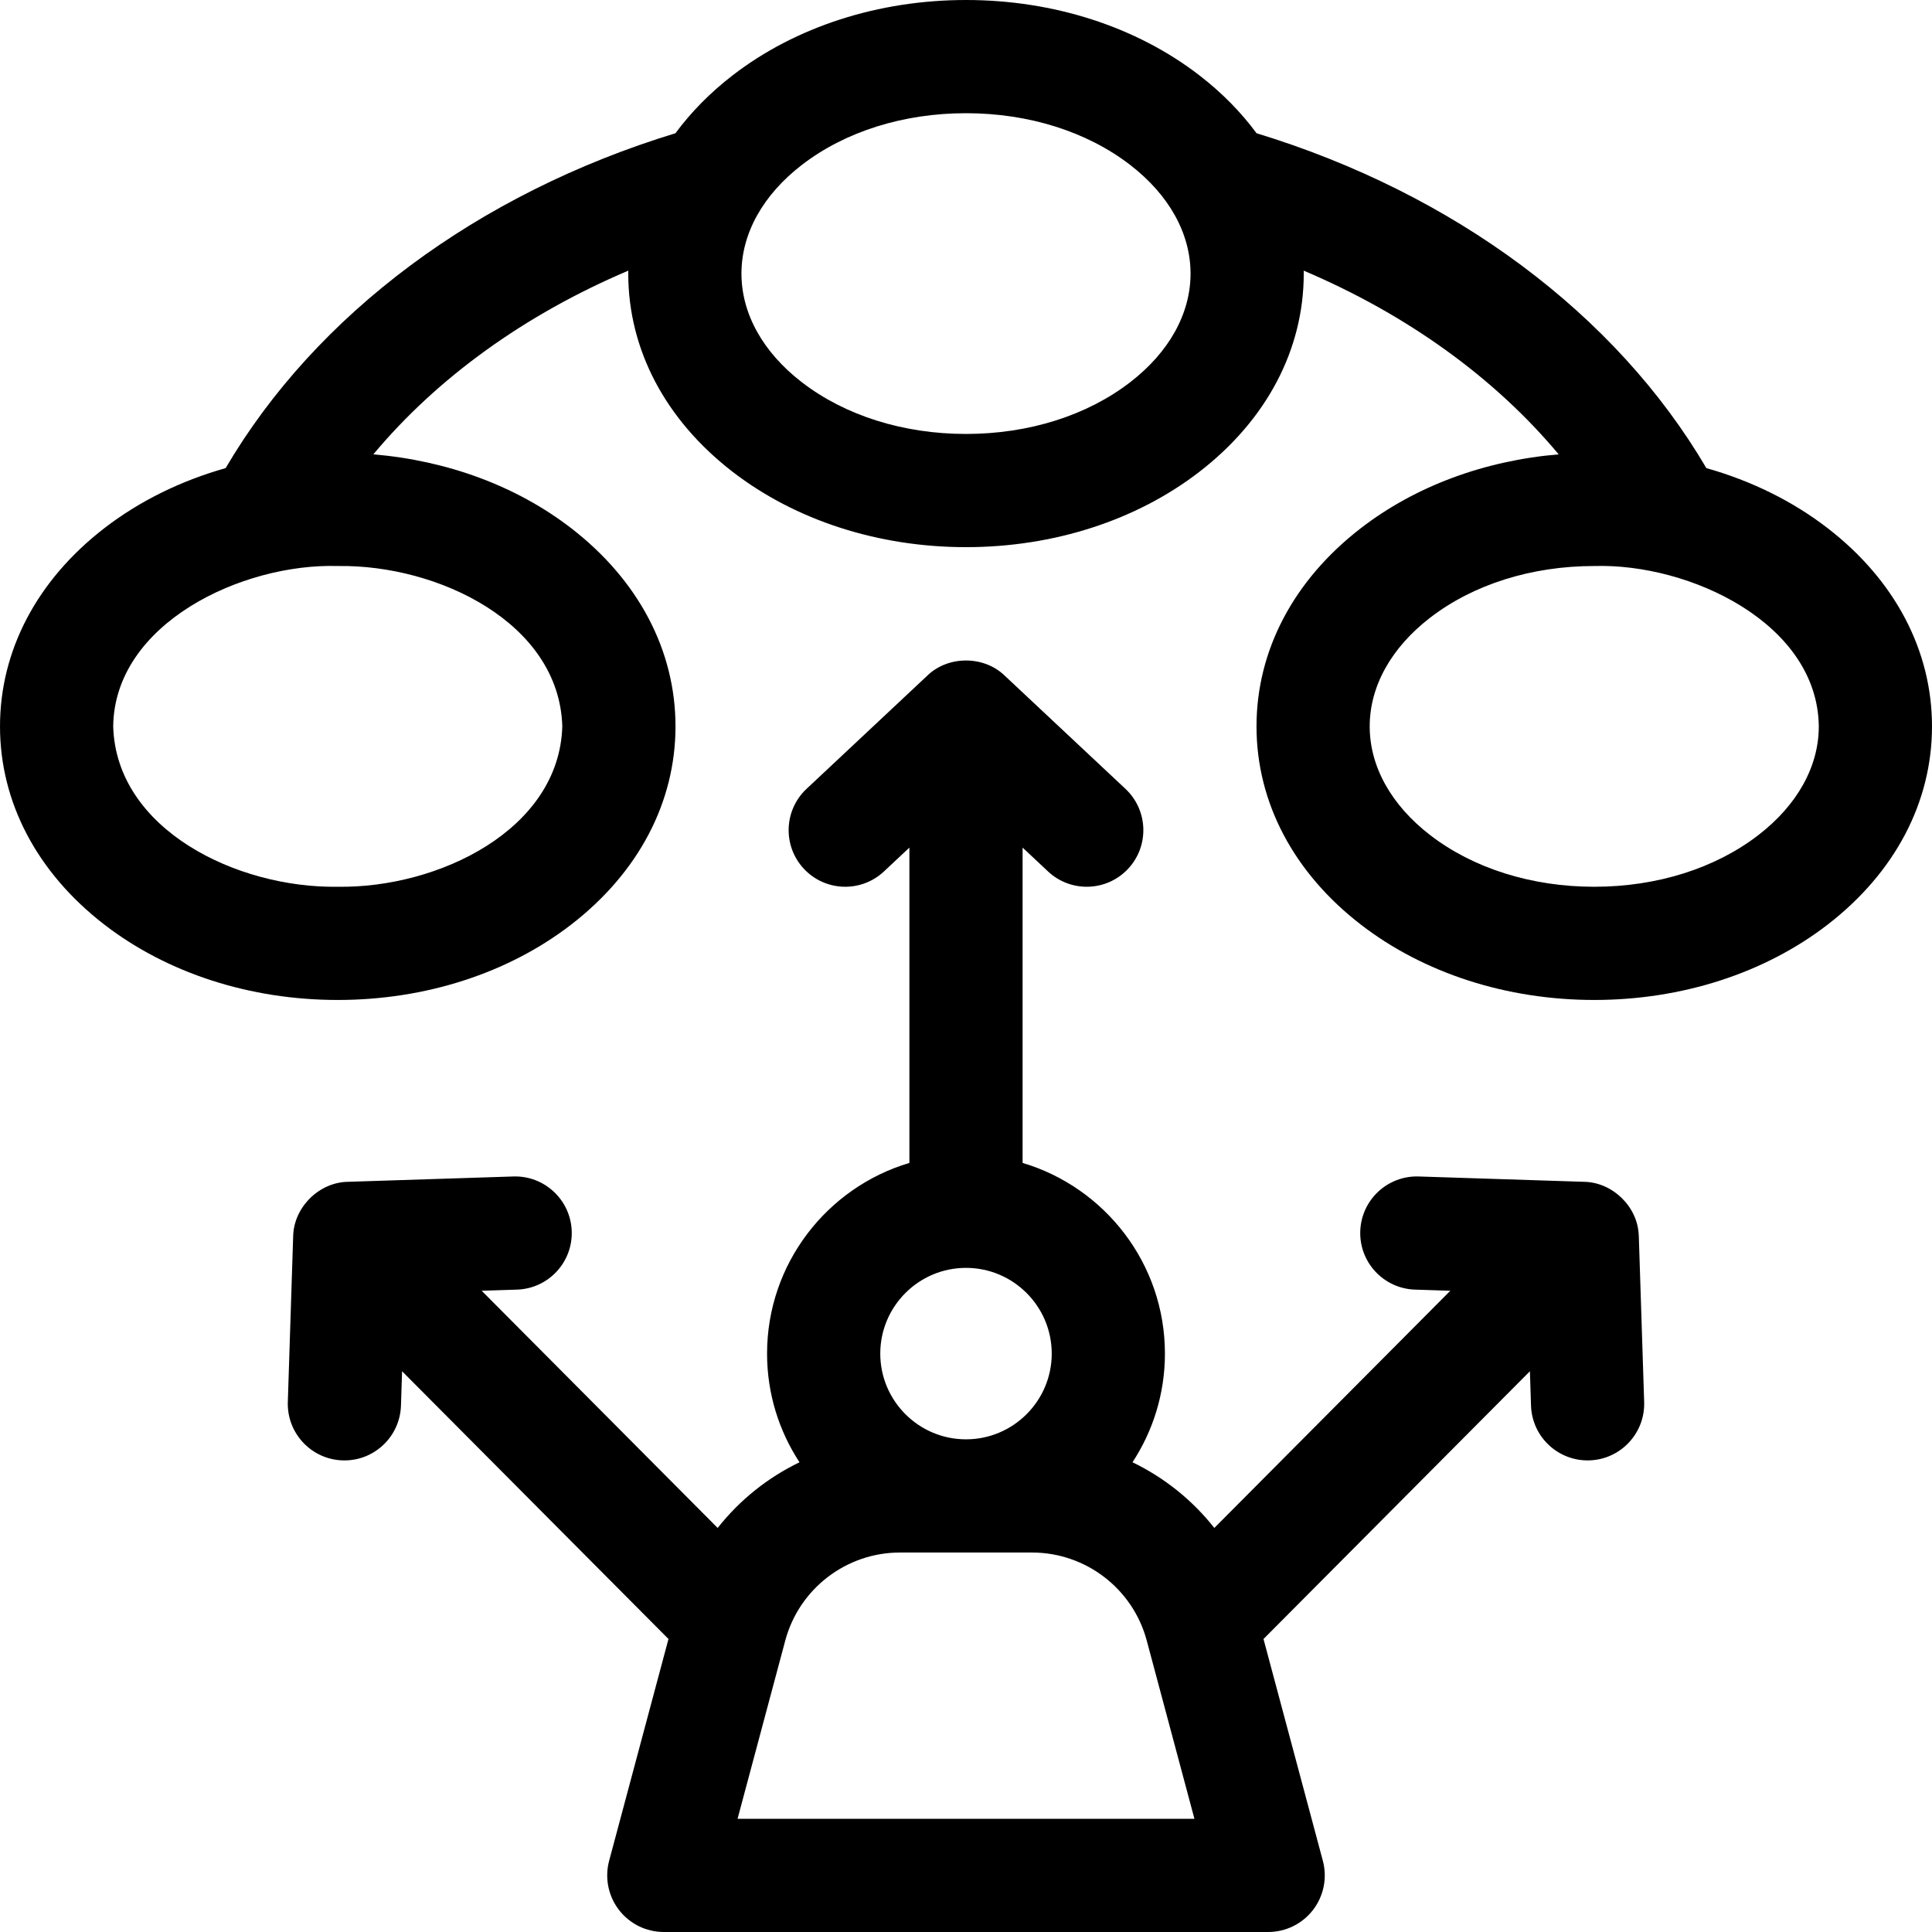 <svg id="Capa_1" enable-background="new 0 0 512 512" viewBox="0 0 512 512" xmlns="http://www.w3.org/2000/svg"><g><path d="m484.342 139.966c-9.303-7.18-20.252-12.555-32.138-15.911-23.947-40.805-66.815-72.757-119.211-88.749-4.107-5.575-9.174-10.733-15.144-15.34-16.684-12.875-38.649-19.966-61.849-19.966s-45.165 7.091-61.849 19.966c-5.97 4.607-11.037 9.765-15.144 15.34-52.396 15.993-95.264 47.944-119.211 88.749-11.886 3.356-22.835 8.731-32.138 15.911-17.835 13.765-27.658 32.422-27.658 52.534s9.823 38.769 27.658 52.534c16.684 12.875 38.649 19.966 61.849 19.966s45.165-7.091 61.849-19.966c17.835-13.765 27.658-32.421 27.658-52.534s-9.823-38.769-27.658-52.534c-14.403-11.115-32.746-17.907-52.417-19.56 16.947-20.299 40.203-37.067 67.566-48.682-.003.259-.012.516-.012.775 0 20.112 9.823 38.769 27.658 52.534 16.684 12.876 38.649 19.967 61.849 19.967s45.165-7.091 61.849-19.966c17.835-13.765 27.658-32.421 27.658-52.534 0-.259-.009-.517-.012-.775 27.363 11.615 50.62 28.383 67.566 48.682-19.672 1.653-38.014 8.444-52.417 19.56-17.835 13.765-27.658 32.421-27.658 52.534s9.823 38.769 27.658 52.534c16.684 12.874 38.649 19.965 61.849 19.965s45.165-7.091 61.849-19.966c17.835-13.765 27.658-32.422 27.658-52.534s-9.823-38.769-27.658-52.534zm-335.328 52.534c-.795 27.395-32.853 42.905-59.507 42.5-26.637.416-58.727-15.117-59.507-42.5.322-27.308 34.168-43.251 59.507-42.5 26.637-.416 58.728 15.117 59.507 42.5zm150.506-91.216c-11.461 8.845-26.917 13.716-43.52 13.716s-32.059-4.871-43.52-13.716c-10.309-7.956-15.987-18.178-15.987-28.784s5.678-20.828 15.987-28.784c11.461-8.845 26.917-13.716 43.52-13.716s32.059 4.871 43.52 13.716c10.309 7.956 15.987 18.178 15.987 28.784s-5.678 20.828-15.987 28.784zm166.493 120c-11.461 8.845-26.917 13.716-43.52 13.716s-32.059-4.871-43.521-13.716c-10.309-7.956-15.987-18.178-15.987-28.784s5.678-20.828 15.987-28.784c11.462-8.845 26.918-13.716 43.521-13.716 25.326-.761 59.199 15.204 59.507 42.5 0 10.605-5.678 20.828-15.987 28.784z"/><path d="m434.284 327.357c-.27-7.567-6.927-14.041-14.485-14.165l-43.84-1.414c-8.273-.265-15.208 6.229-15.476 14.509s6.229 15.208 14.509 15.476l9.355.302-62.539 62.857c-5.812-7.376-13.243-13.334-21.686-17.403 5.427-8.286 8.596-18.178 8.596-28.801 0-23.858-15.935-44.053-37.718-50.531v-83.563l6.741 6.319c6.032 5.658 15.527 5.369 21.202-.684 5.666-6.044 5.36-15.537-.684-21.202l-32-30c-5.527-5.357-14.991-5.358-20.519 0l-32 30c-6.043 5.666-6.35 15.158-.684 21.202 5.665 6.043 15.158 6.35 21.202.684l6.741-6.319v83.563c-21.783 6.478-37.718 26.673-37.718 50.531 0 10.623 3.169 20.515 8.596 28.801-8.443 4.069-15.874 10.026-21.686 17.403l-62.539-62.857 9.355-.302c8.28-.267 14.776-7.196 14.509-15.476s-7.221-14.78-15.476-14.509l-43.84 1.414c-7.696.121-14.388 6.811-14.509 14.509l-1.414 43.84c-.267 8.28 6.229 15.208 14.509 15.476 8.277.281 15.209-6.229 15.476-14.509l.294-9.114 70.6 70.959-15.727 58.769c-1.205 4.504-.248 9.312 2.591 13.011s7.237 5.867 11.9 5.867h160.16c4.663 0 9.06-2.168 11.899-5.867s3.796-8.507 2.591-13.011l-15.727-58.769 70.6-70.959.294 9.114c.267 8.28 7.197 14.764 15.476 14.509 8.28-.267 14.776-7.196 14.509-15.476l-1.414-43.84c-.004-.115-.018-.229-.024-.344zm-178.284 8.643c12.527 0 22.718 10.191 22.718 22.718s-10.191 22.718-22.718 22.718-22.718-10.191-22.718-22.718 10.191-22.718 22.718-22.718zm-60.538 146 12.641-47.238c3.675-13.734 16.171-23.326 30.389-23.326h35.016c14.218 0 26.714 9.592 30.389 23.326l12.641 47.238z"/></g><g/><g/><g/><g/><g/><g/><g/><g/><g/><g/><g/><g/><g/><g/><g/></svg>